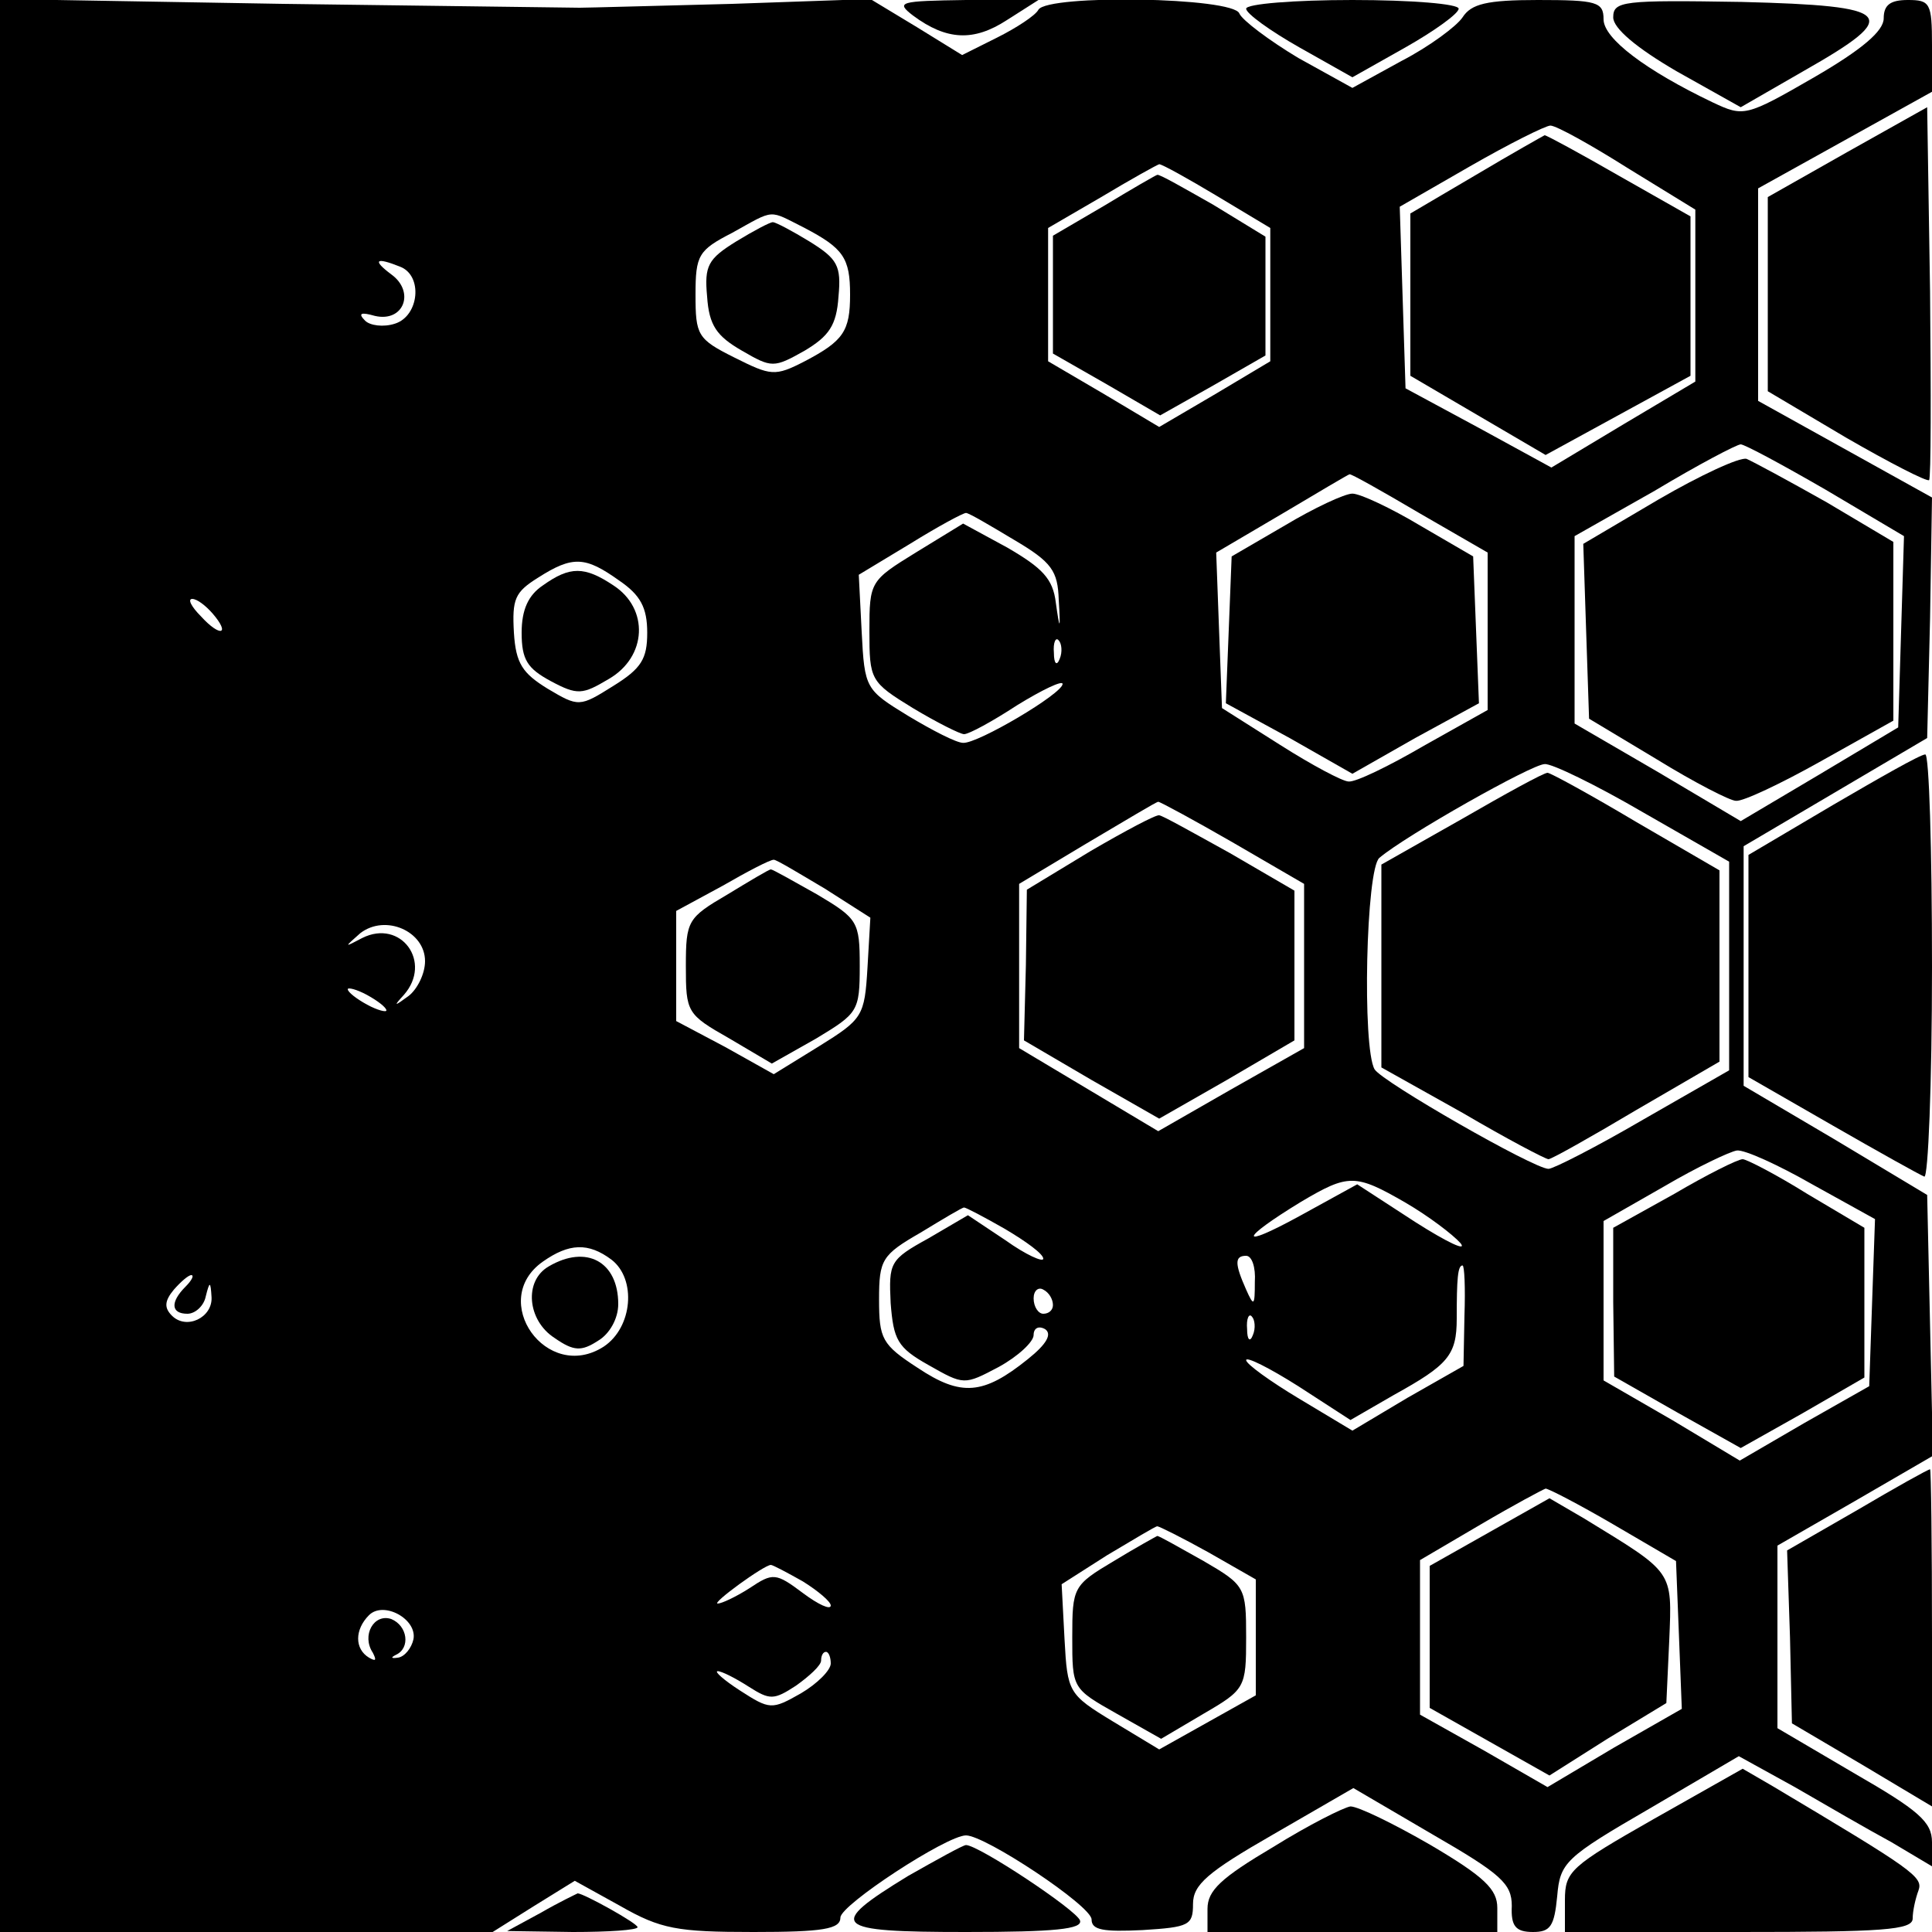 <?xml version="1.0" standalone="no"?>
<!DOCTYPE svg PUBLIC "-//W3C//DTD SVG 20010904//EN"
 "http://www.w3.org/TR/2001/REC-SVG-20010904/DTD/svg10.dtd">
<svg version="1.0" xmlns="http://www.w3.org/2000/svg"
 width="200pt" height="200pt" viewBox="0 0 200 200"
 preserveAspectRatio="xMidYMid meet">
<g transform="translate(0,200) scale(0.1,-0.1)"
fill="#000000" stroke="none">
<path d="M0 1000 l0 -1000 255 0 255 0 43 27 42 26 47 -26 c42 -24 59 -27 138
-27 72 0 90 3 90 15 0 13 110 85 130 85 20 0 130 -73 130 -87 0 -11 12 -13 53
-11 48 3 52 5 52 27 0 20 15 33 83 72 l83 48 82 -48 c71 -41 82 -51 82 -74 -1
-21 4 -27 22 -27 18 0 22 6 25 37 3 35 8 40 96 91 l92 54 58 -32 c31 -18 76
-44 100 -57 l42 -25 0 25 c0 21 -14 33 -80 71 l-80 47 0 94 0 95 80 46 81 47
-3 135 -3 135 -95 57 -95 56 0 124 0 124 95 56 95 56 3 124 2 125 -90 50 -90
50 0 110 0 110 90 50 90 50 0 48 c0 44 -2 47 -25 47 -18 0 -25 -5 -25 -19 0
-13 -22 -32 -72 -61 -71 -41 -73 -41 -105 -26 -69 33 -113 66 -113 86 0 18 -7
20 -68 20 -53 0 -69 -4 -78 -18 -6 -9 -34 -30 -63 -45 l-51 -28 -56 31 c-30
18 -58 39 -61 46 -6 17 -198 20 -208 4 -3 -6 -23 -19 -43 -29 l-36 -18 -47 29
-48 29 -143 -5 c-79 -2 -150 -4 -158 -4 -8 0 -147 2 -307 4 l-293 5 0 -1001z
m1685 826 l70 -43 0 -89 0 -89 -74 -44 -75 -45 -75 41 -76 41 -3 94 -3 94 73
42 c40 23 78 42 83 42 6 0 42 -20 80 -44z m-425 -29 l55 -33 0 -69 0 -69 -57
-34 -58 -34 -57 34 -58 34 0 69 0 69 55 32 c30 18 57 33 60 34 3 0 30 -15 60
-33z m-427 -33 c40 -21 47 -31 47 -69 0 -38 -7 -48 -47 -69 -31 -16 -35 -15
-73 4 -38 19 -40 23 -40 65 0 41 3 46 38 64 45 25 37 24 75 5z m-419 -40 c24
-9 20 -51 -5 -59 -12 -4 -26 -2 -31 3 -8 8 -4 9 10 5 30 -7 42 25 17 43 -20
15 -16 18 9 8z m1476 -231 l81 -48 -3 -99 -3 -99 -82 -49 -81 -48 -86 51 -86
50 0 97 0 97 83 47 c45 27 85 48 89 48 4 0 43 -21 88 -47z m-421 -24 l71 -41
0 -81 0 -82 -66 -37 c-36 -21 -71 -38 -78 -37 -6 0 -38 17 -71 38 l-60 38 -3
80 -3 81 68 40 c37 22 69 41 70 41 1 1 33 -17 72 -40z m-419 -28 c39 -23 45
-32 46 -62 2 -32 1 -32 -3 -3 -3 25 -14 36 -50 57 l-46 25 -49 -30 c-47 -29
-48 -30 -48 -81 0 -51 1 -53 45 -80 25 -15 49 -27 53 -27 5 0 29 13 55 30 26
16 47 26 47 22 0 -10 -88 -62 -103 -61 -7 0 -32 13 -57 28 -44 27 -45 28 -48
87 l-3 59 53 32 c29 18 55 32 58 32 3 0 25 -13 50 -28z m-409 -42 c22 -15 29
-28 29 -54 0 -27 -6 -37 -35 -55 -35 -22 -36 -22 -68 -3 -26 16 -33 26 -35 58
-2 35 1 42 25 57 36 23 49 22 84 -3z m-421 -34 c19 -22 8 -25 -12 -3 -10 10
-14 18 -9 18 5 0 14 -7 21 -15z m877 -47 c-3 -8 -6 -5 -6 6 -1 11 2 17 5 13 3
-3 4 -12 1 -19z m604 -159 l89 -51 0 -108 0 -108 -89 -51 c-48 -28 -93 -51
-98 -51 -15 0 -172 90 -180 103 -13 22 -9 208 5 219 27 23 158 97 171 97 7 1
54 -22 102 -50z m-425 -31 l74 -43 0 -85 0 -85 -76 -43 -75 -43 -72 43 -72 43
0 85 0 85 70 42 c39 23 72 43 74 43 2 0 37 -19 77 -42z m-422 -48 l47 -30 -3
-52 c-3 -50 -5 -53 -50 -81 l-47 -29 -50 28 -51 27 0 57 0 57 48 26 c26 15 49
27 53 27 3 0 26 -14 53 -30z m-414 -75 c0 -13 -8 -29 -17 -36 -15 -11 -16 -11
-5 1 30 34 -3 79 -43 59 -19 -10 -19 -10 -2 5 26 20 67 2 67 -29z m-40 -51 c0
-2 -9 0 -20 6 -11 6 -20 13 -20 16 0 2 9 0 20 -6 11 -6 20 -13 20 -16z m1476
-180 l65 -36 -3 -86 -3 -87 -67 -38 -67 -39 -70 42 -71 41 0 83 0 82 63 36
c34 20 68 36 75 37 8 1 43 -15 78 -35z m-421 -19 c24 -14 49 -33 57 -42 7 -9
-14 1 -47 22 l-60 39 -60 -33 c-64 -35 -62 -24 2 15 49 29 56 29 108 -1z
m-415 -27 c22 -13 40 -26 40 -31 0 -4 -18 4 -39 19 l-39 26 -41 -24 c-40 -22
-41 -25 -39 -67 3 -38 7 -46 39 -64 37 -21 37 -21 73 -2 20 11 36 26 36 33 0
7 5 10 12 6 7 -5 2 -15 -18 -31 -46 -37 -69 -39 -114 -9 -37 24 -40 30 -40 71
0 41 3 46 43 69 23 14 43 26 45 26 2 0 21 -10 42 -22z m-407 -32 c26 -20 22
-70 -8 -90 -59 -38 -120 48 -63 88 27 19 47 20 71 2z m666 -23 c0 -25 -1 -26
-9 -8 -12 27 -12 35 0 35 6 0 10 -12 9 -27z m217 -35 l-1 -52 -58 -33 -57 -34
-55 33 c-30 18 -55 36 -55 40 0 4 24 -8 54 -27 l54 -35 45 26 c56 31 65 41 65
79 0 41 1 55 6 55 2 0 3 -23 2 -52z m-1324 30 c-16 -16 -15 -28 2 -28 8 0 17
8 19 18 4 16 5 16 6 -1 1 -21 -26 -34 -41 -19 -8 8 -8 15 2 27 7 8 15 15 18
15 3 0 1 -5 -6 -12z m898 -19 c0 -5 -4 -9 -10 -9 -5 0 -10 7 -10 16 0 8 5 12
10 9 6 -3 10 -10 10 -16z m207 -31 c-3 -8 -6 -5 -6 6 -1 11 2 17 5 13 3 -3 4
-12 1 -19z m373 -196 l65 -38 3 -76 3 -77 -70 -40 -69 -41 -66 38 -66 37 0 80
0 80 63 37 c34 20 64 36 67 37 3 0 34 -16 70 -37z m-419 -29 l49 -28 0 -60 0
-60 -50 -28 -50 -28 -48 29 c-46 28 -47 30 -50 85 l-3 57 47 30 c27 16 50 30
52 30 2 0 26 -12 53 -27z m-420 -30 c16 -10 29 -21 29 -25 0 -5 -13 1 -29 13
-28 21 -31 21 -55 5 -14 -9 -29 -16 -33 -16 -7 0 48 40 55 40 2 0 17 -8 33
-17z m-403 -60 c-2 -9 -9 -18 -16 -19 -7 -1 -8 0 -2 3 15 7 12 30 -5 37 -18 6
-31 -17 -19 -35 4 -8 3 -9 -4 -5 -15 9 -15 29 0 44 15 15 50 -4 46 -25z m432
-25 c0 -7 -14 -21 -31 -31 -30 -17 -32 -17 -63 3 -17 11 -27 20 -23 20 4 0 18
-7 32 -16 22 -14 26 -14 49 1 14 10 26 21 26 26 0 5 2 9 5 9 3 0 5 -6 5 -12z"/>
<path d="M1528 1819 l-68 -40 0 -84 0 -84 70 -41 70 -41 75 41 75 41 0 83 0
82 -74 42 c-40 23 -75 42 -77 42 -2 -1 -34 -19 -71 -41z"/>
<path d="M1143 1787 l-53 -31 0 -61 0 -61 56 -32 55 -32 55 31 54 31 0 62 0
61 -54 33 c-30 17 -56 32 -58 31 -1 0 -27 -15 -55 -32z"/>
<path d="M762 1750 c-29 -18 -33 -25 -30 -57 2 -30 10 -41 36 -56 31 -18 33
-18 65 0 25 15 33 26 35 56 3 32 -1 39 -30 57 -18 11 -35 20 -38 20 -3 0 -20
-9 -38 -20z"/>
<path d="M1717 1483 l-78 -46 3 -91 3 -90 70 -42 c39 -24 76 -43 82 -43 7 -1
47 18 88 41 l75 42 0 93 0 92 -69 41 c-39 22 -76 42 -83 45 -7 2 -48 -17 -91
-42z"/>
<path d="M1330 1456 l-55 -32 -3 -76 -3 -76 66 -36 65 -37 65 37 66 36 -3 76
-3 76 -55 32 c-30 18 -62 33 -70 33 -8 0 -40 -15 -70 -33z"/>
<path d="M562 1394 c-15 -10 -22 -25 -22 -49 0 -28 6 -37 30 -50 28 -15 33
-14 60 2 40 23 42 73 5 97 -30 20 -45 20 -73 0z"/>
<path d="M1513 1152 l-83 -47 0 -105 0 -105 84 -47 c46 -27 86 -48 89 -48 3 0
44 23 91 51 l86 50 0 99 0 99 -86 50 c-47 28 -89 51 -92 51 -4 0 -44 -22 -89
-48z"/>
<path d="M1129 1119 l-66 -40 -1 -78 -2 -78 70 -41 70 -40 70 40 70 41 0 77 0
78 -67 39 c-38 21 -70 39 -73 39 -3 1 -35 -16 -71 -37z"/>
<path d="M753 1074 c-41 -24 -43 -27 -43 -74 0 -48 1 -50 45 -75 l44 -26 46
26 c43 26 45 28 45 75 0 46 -2 49 -44 74 -25 14 -46 26 -48 26 -2 0 -22 -12
-45 -26z"/>
<path d="M1733 764 l-63 -35 0 -77 1 -77 65 -37 66 -37 64 36 64 37 0 77 0 78
-59 35 c-32 20 -63 36 -67 36 -5 0 -37 -16 -71 -36z"/>
<path d="M568 689 c-26 -15 -22 -56 6 -74 20 -14 28 -14 45 -3 12 7 21 23 21
38 0 44 -33 62 -72 39z"/>
<path d="M1542 414 l-62 -35 0 -74 0 -73 62 -35 62 -35 60 38 61 37 3 65 c3
73 5 69 -88 126 l-36 21 -62 -35z"/>
<path d="M1153 384 c-42 -25 -43 -27 -43 -79 0 -53 0 -53 46 -79 l46 -26 44
26 c43 25 44 27 44 79 0 52 -1 54 -44 79 -25 14 -46 26 -48 26 -2 -1 -22 -12
-45 -26z"/>
<path d="M945 1984 c35 -26 63 -27 97 -5 l33 21 -75 0 c-69 -1 -73 -2 -55 -16z"/>
<path d="M1290 1991 c0 -5 25 -23 55 -40 l55 -31 55 31 c30 17 55 35 55 40 0
5 -49 9 -110 9 -60 0 -110 -4 -110 -9z"/>
<path d="M1670 1982 c0 -11 23 -31 66 -56 l66 -37 66 38 c102 58 93 67 -65 71
-123 2 -133 1 -133 -16z"/>
<path d="M1913 1843 l-83 -47 0 -101 0 -100 81 -48 c45 -26 84 -46 86 -44 2 2
2 90 1 195 l-3 191 -82 -46z"/>
<path d="M1898 1167 l-88 -52 0 -115 0 -115 87 -50 c47 -27 90 -51 95 -53 4
-2 8 96 8 217 0 122 -3 221 -7 220 -5 0 -47 -24 -95 -52z"/>
<path d="M1923 437 l-73 -42 3 -90 2 -89 73 -43 72 -43 0 175 c0 96 -1 175 -2
174 -2 0 -36 -19 -75 -42z"/>
<path d="M1712 117 c-86 -49 -92 -54 -92 -84 l0 -33 180 0 c149 0 180 2 180
14 0 8 3 21 6 29 5 14 -5 21 -151 108 l-31 18 -92 -52z"/>
<path d="M1318 88 c-54 -32 -68 -45 -68 -64 l0 -24 150 0 150 0 0 25 c0 19
-13 32 -69 65 -38 22 -75 40 -83 40 -7 -1 -43 -19 -80 -42z"/>
<path d="M940 58 c-85 -52 -79 -58 60 -58 92 0 121 3 118 12 -4 11 -105 78
-118 78 -3 0 -30 -15 -60 -32z"/>
<path d="M560 20 l-35 -19 68 -1 c37 0 67 2 67 5 0 4 -56 35 -62 35 -2 -1 -19
-9 -38 -20z"/>
</g>
</svg>
